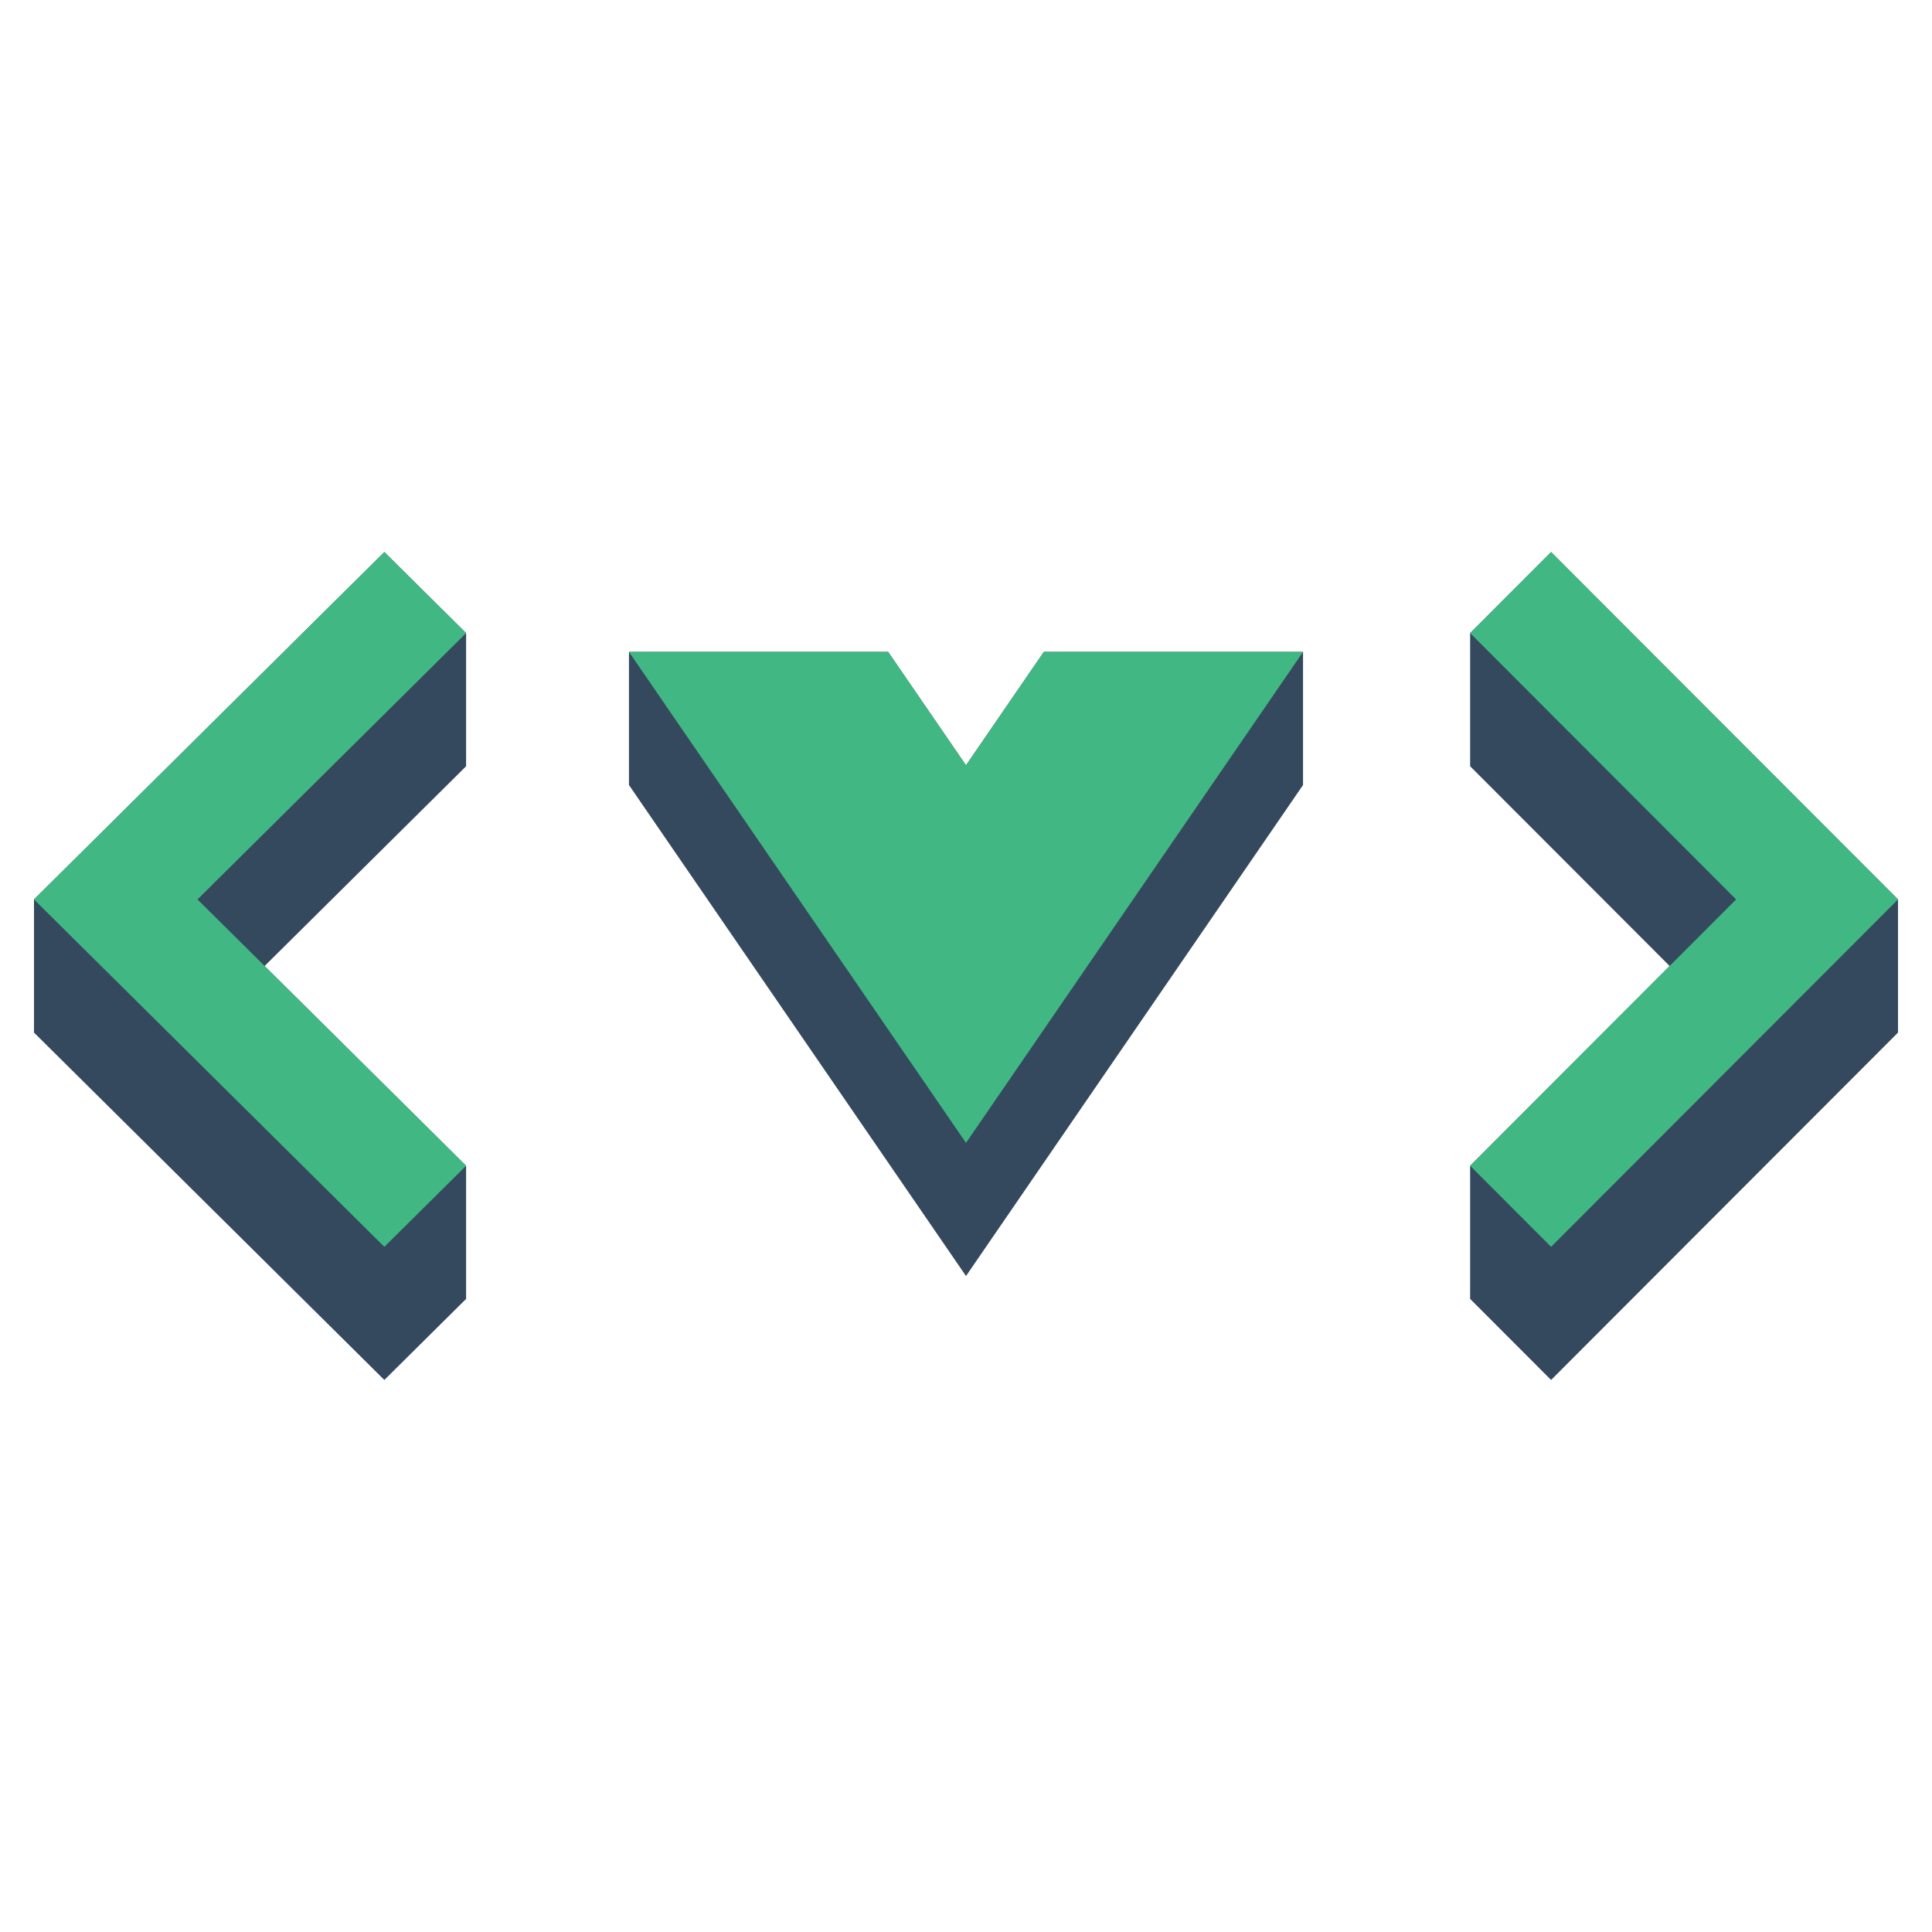<!-- Generated by IcoMoon.io -->
<svg version="1.1" xmlns="http://www.w3.org/2000/svg" width="1024" height="1024" viewBox="0 0 1024 1024">
<title></title>
<g id="icomoon-ignore">
</g>
<path fill="#34495e" d="M140.259 512l106.784 105.877v70.57l-43.332 42.962-185.7-184.124v-70.57l185.7-184.124 43.332 42.962v70.57l-106.784 105.877z"></path>
<path fill="#34495e" d="M884.939 512l-105.736 105.877v70.57l42.905 42.962 183.88-184.124v-70.57l-183.88-184.124-42.905 42.962v70.57l105.736 105.877z"></path>
<path fill="#34495e" d="M553.253 345.519l-41.253 60.097-41.253-60.097h-137.377v70.57l178.63 260.226 178.63-260.226v-70.57h-137.377z"></path>
<path fill="#41b883" d="M104.673 476.716l142.371 141.162-43.332 42.962-185.7-184.124 185.7-184.124 43.332 42.962-142.371 141.162z"></path>
<path fill="#41b883" d="M920.178 476.716l-140.974 141.162 42.905 42.962 183.88-184.124-183.88-184.124-42.905 42.962 140.974 141.162z"></path>
<path fill="#41b883" d="M553.253 345.519l-41.253 60.097-41.253-60.097h-137.377l178.63 260.226 178.63-260.226h-137.377z"></path>
</svg>
